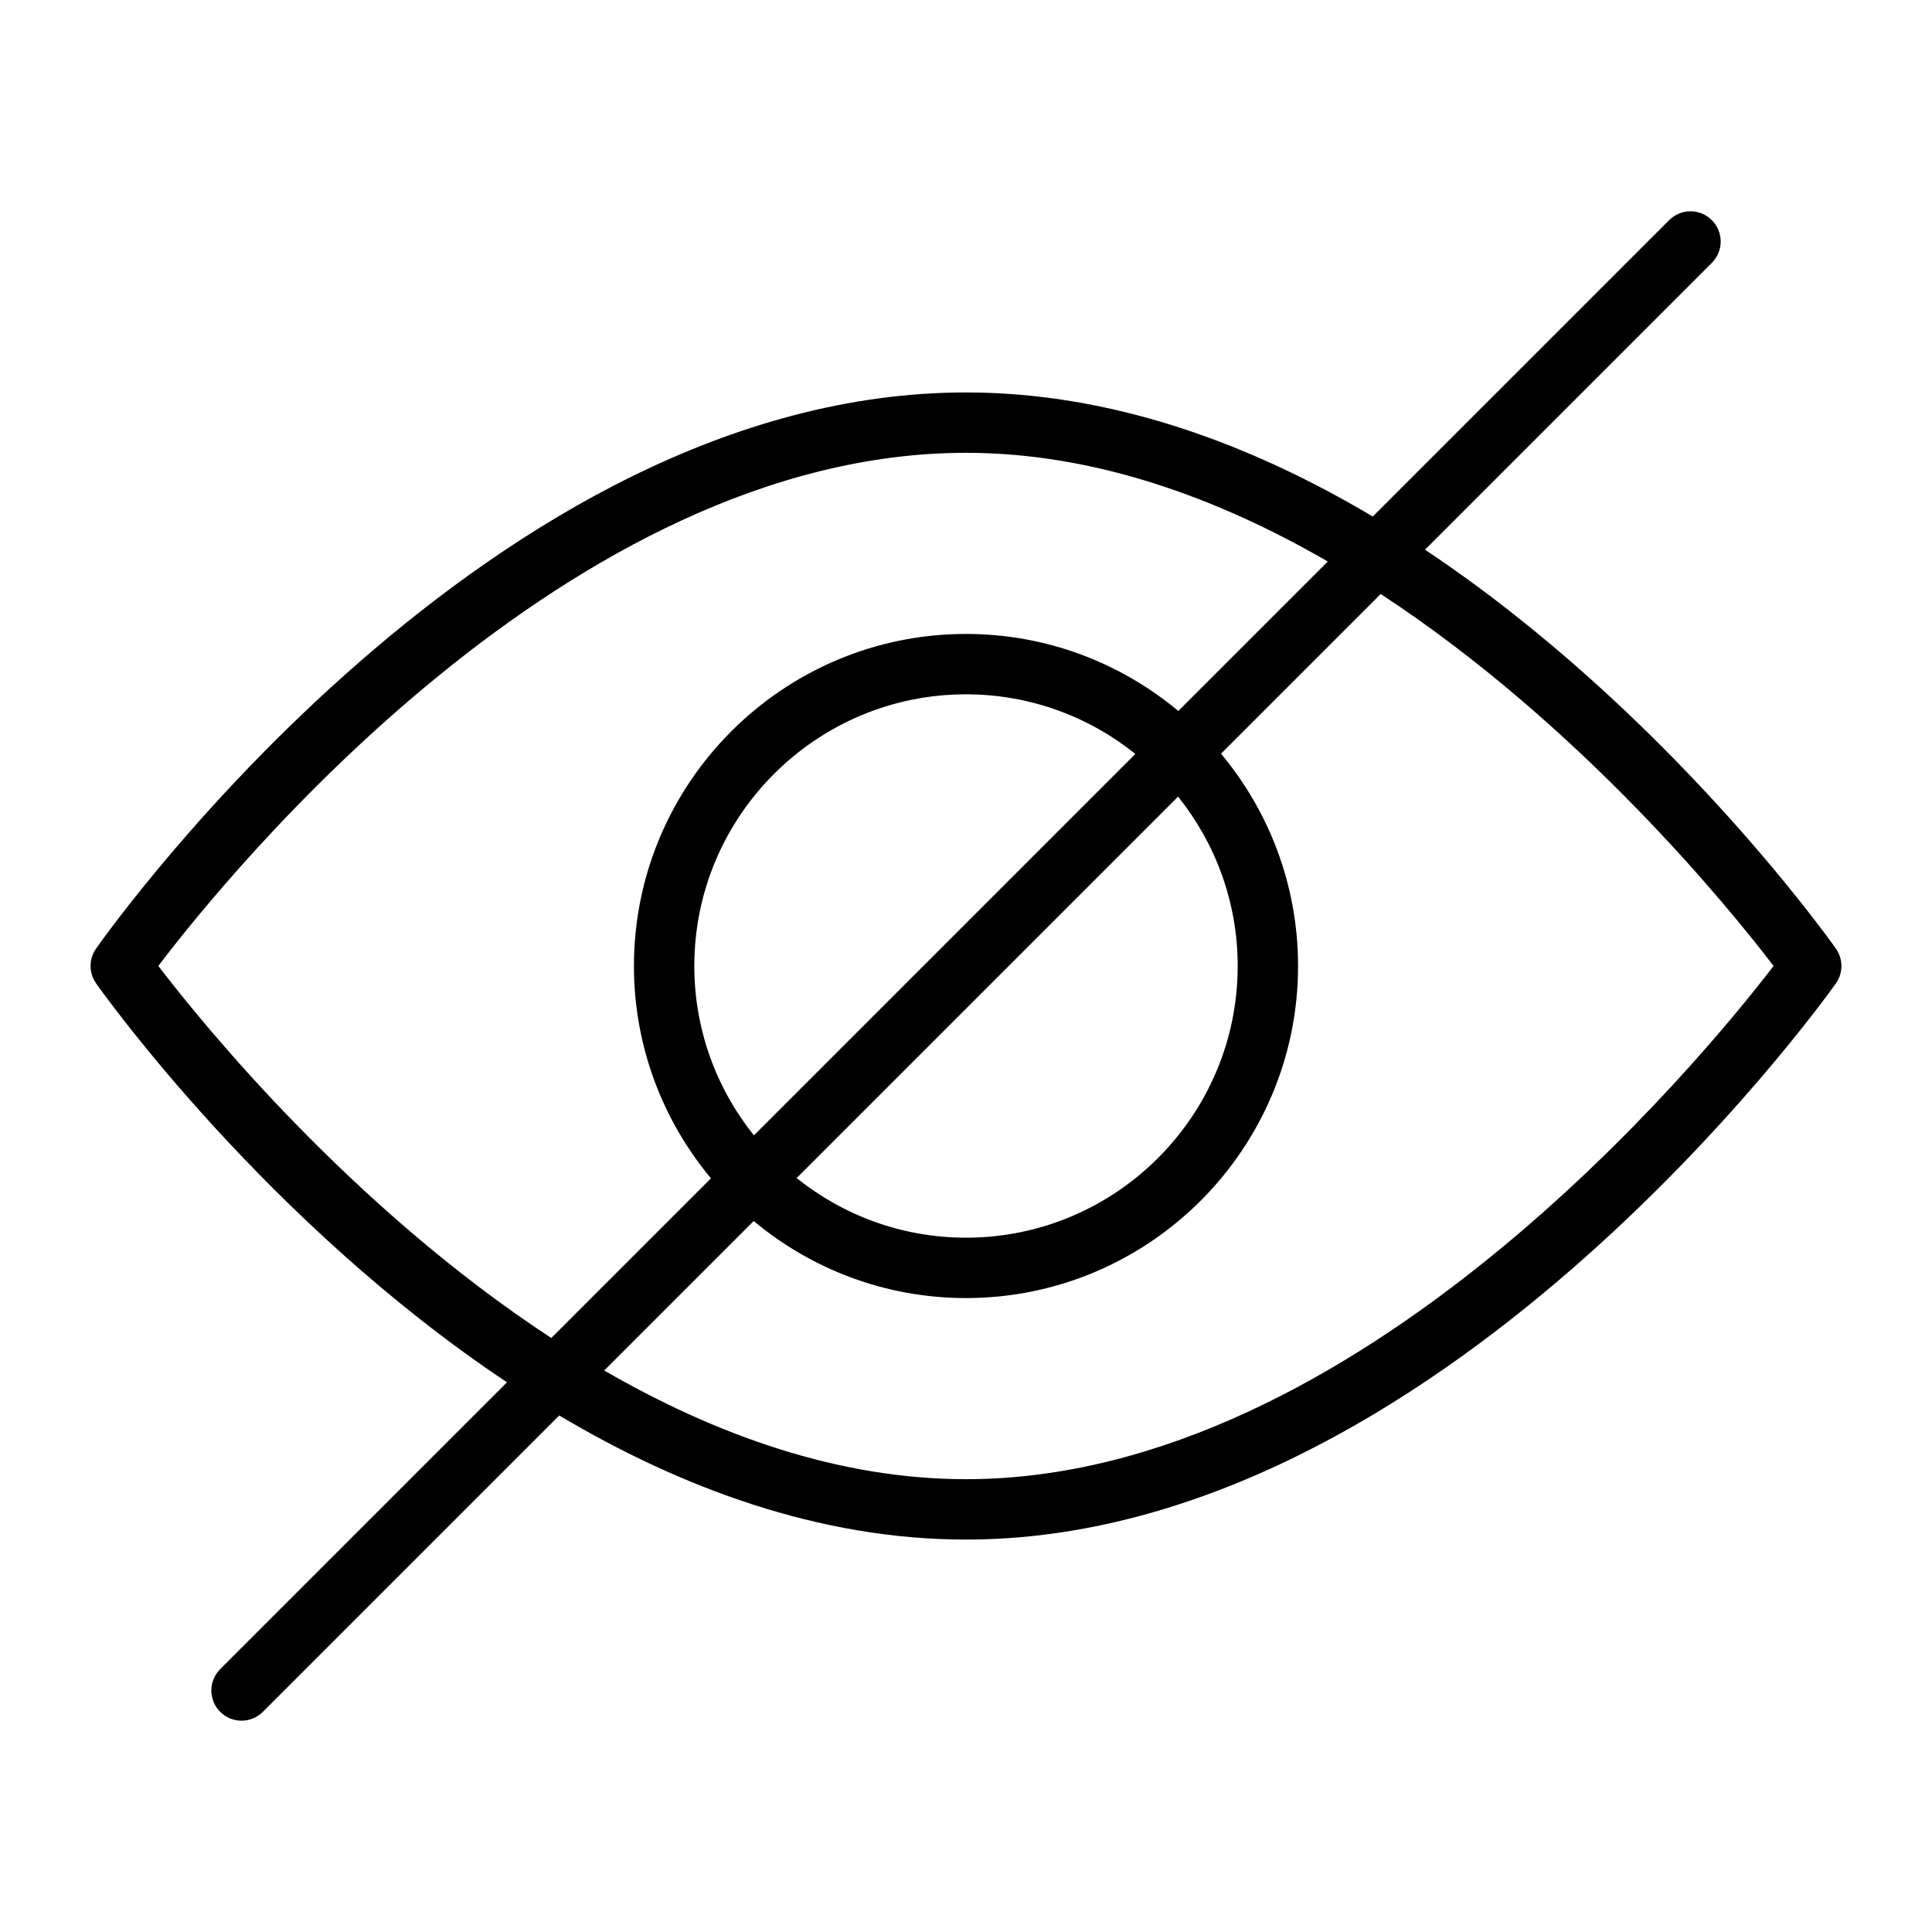 <?xml version="1.0" encoding="utf-8"?>
<!-- Generator: Adobe Illustrator 19.2.1, SVG Export Plug-In . SVG Version: 6.00 Build 0)  -->
<!DOCTYPE svg PUBLIC "-//W3C//DTD SVG 1.1//EN" "http://www.w3.org/Graphics/SVG/1.1/DTD/svg11.dtd">
<svg version="1.1" id="Layer_1" xmlns="http://www.w3.org/2000/svg" xmlns:xlink="http://www.w3.org/1999/xlink" x="0px" y="0px"
	 width="64px" height="64px" viewBox="0 0 64 64" enable-background="new 0 0 64 64" xml:space="preserve">
<path d="M56.707,7.293c-0.391-0.391-1.023-0.391-1.414,0l-9.818,9.818C41.456,14.721,36.871,13,32,13
	C16.309,13,3.71,30.673,3.182,31.425c-0.243,0.346-0.242,0.807,0.002,1.152c0.342,0.483,5.694,7.938,13.611,13.214l-9.501,9.501
	c-0.391,0.391-0.391,1.023,0,1.414C7.488,56.902,7.744,57,8,57s0.512-0.098,0.707-0.293l9.818-9.818C22.544,49.279,27.129,51,32,51
	c15.53,0,28.279-17.668,28.814-18.42c0.247-0.346,0.247-0.81,0.002-1.157c-0.342-0.483-5.694-7.938-13.611-13.214l9.501-9.501
	C57.098,8.316,57.098,7.684,56.707,7.293z M5.245,31.998C7.55,28.962,18.864,15,32,15c4.26,0,8.338,1.492,11.985,3.601l-4.951,4.951
	C37.125,21.961,34.673,21,32,21c-6.065,0-11,4.935-11,11c0,2.673,0.961,5.125,2.552,7.034l-5.289,5.289
	C11.612,39.97,6.683,33.88,5.245,31.998z M24.975,37.611C23.742,36.071,23,34.122,23,32c0-4.962,4.037-9,9-9
	c2.122,0,4.071,0.742,5.611,1.975L24.975,37.611z M39.025,26.389C40.258,27.929,41,29.878,41,32c0,4.962-4.037,9-9,9
	c-2.122,0-4.071-0.742-5.611-1.975L39.025,26.389z M58.752,31.999C56.419,35.039,44.995,49,32,49c-4.26,0-8.338-1.492-11.985-3.601
	l4.951-4.951C26.875,42.039,29.327,43,32,43c6.065,0,11-4.935,11-11c0-2.673-0.961-5.125-2.552-7.034l5.289-5.289
	C52.384,24.028,57.311,30.112,58.752,31.999z"/>
</svg>
